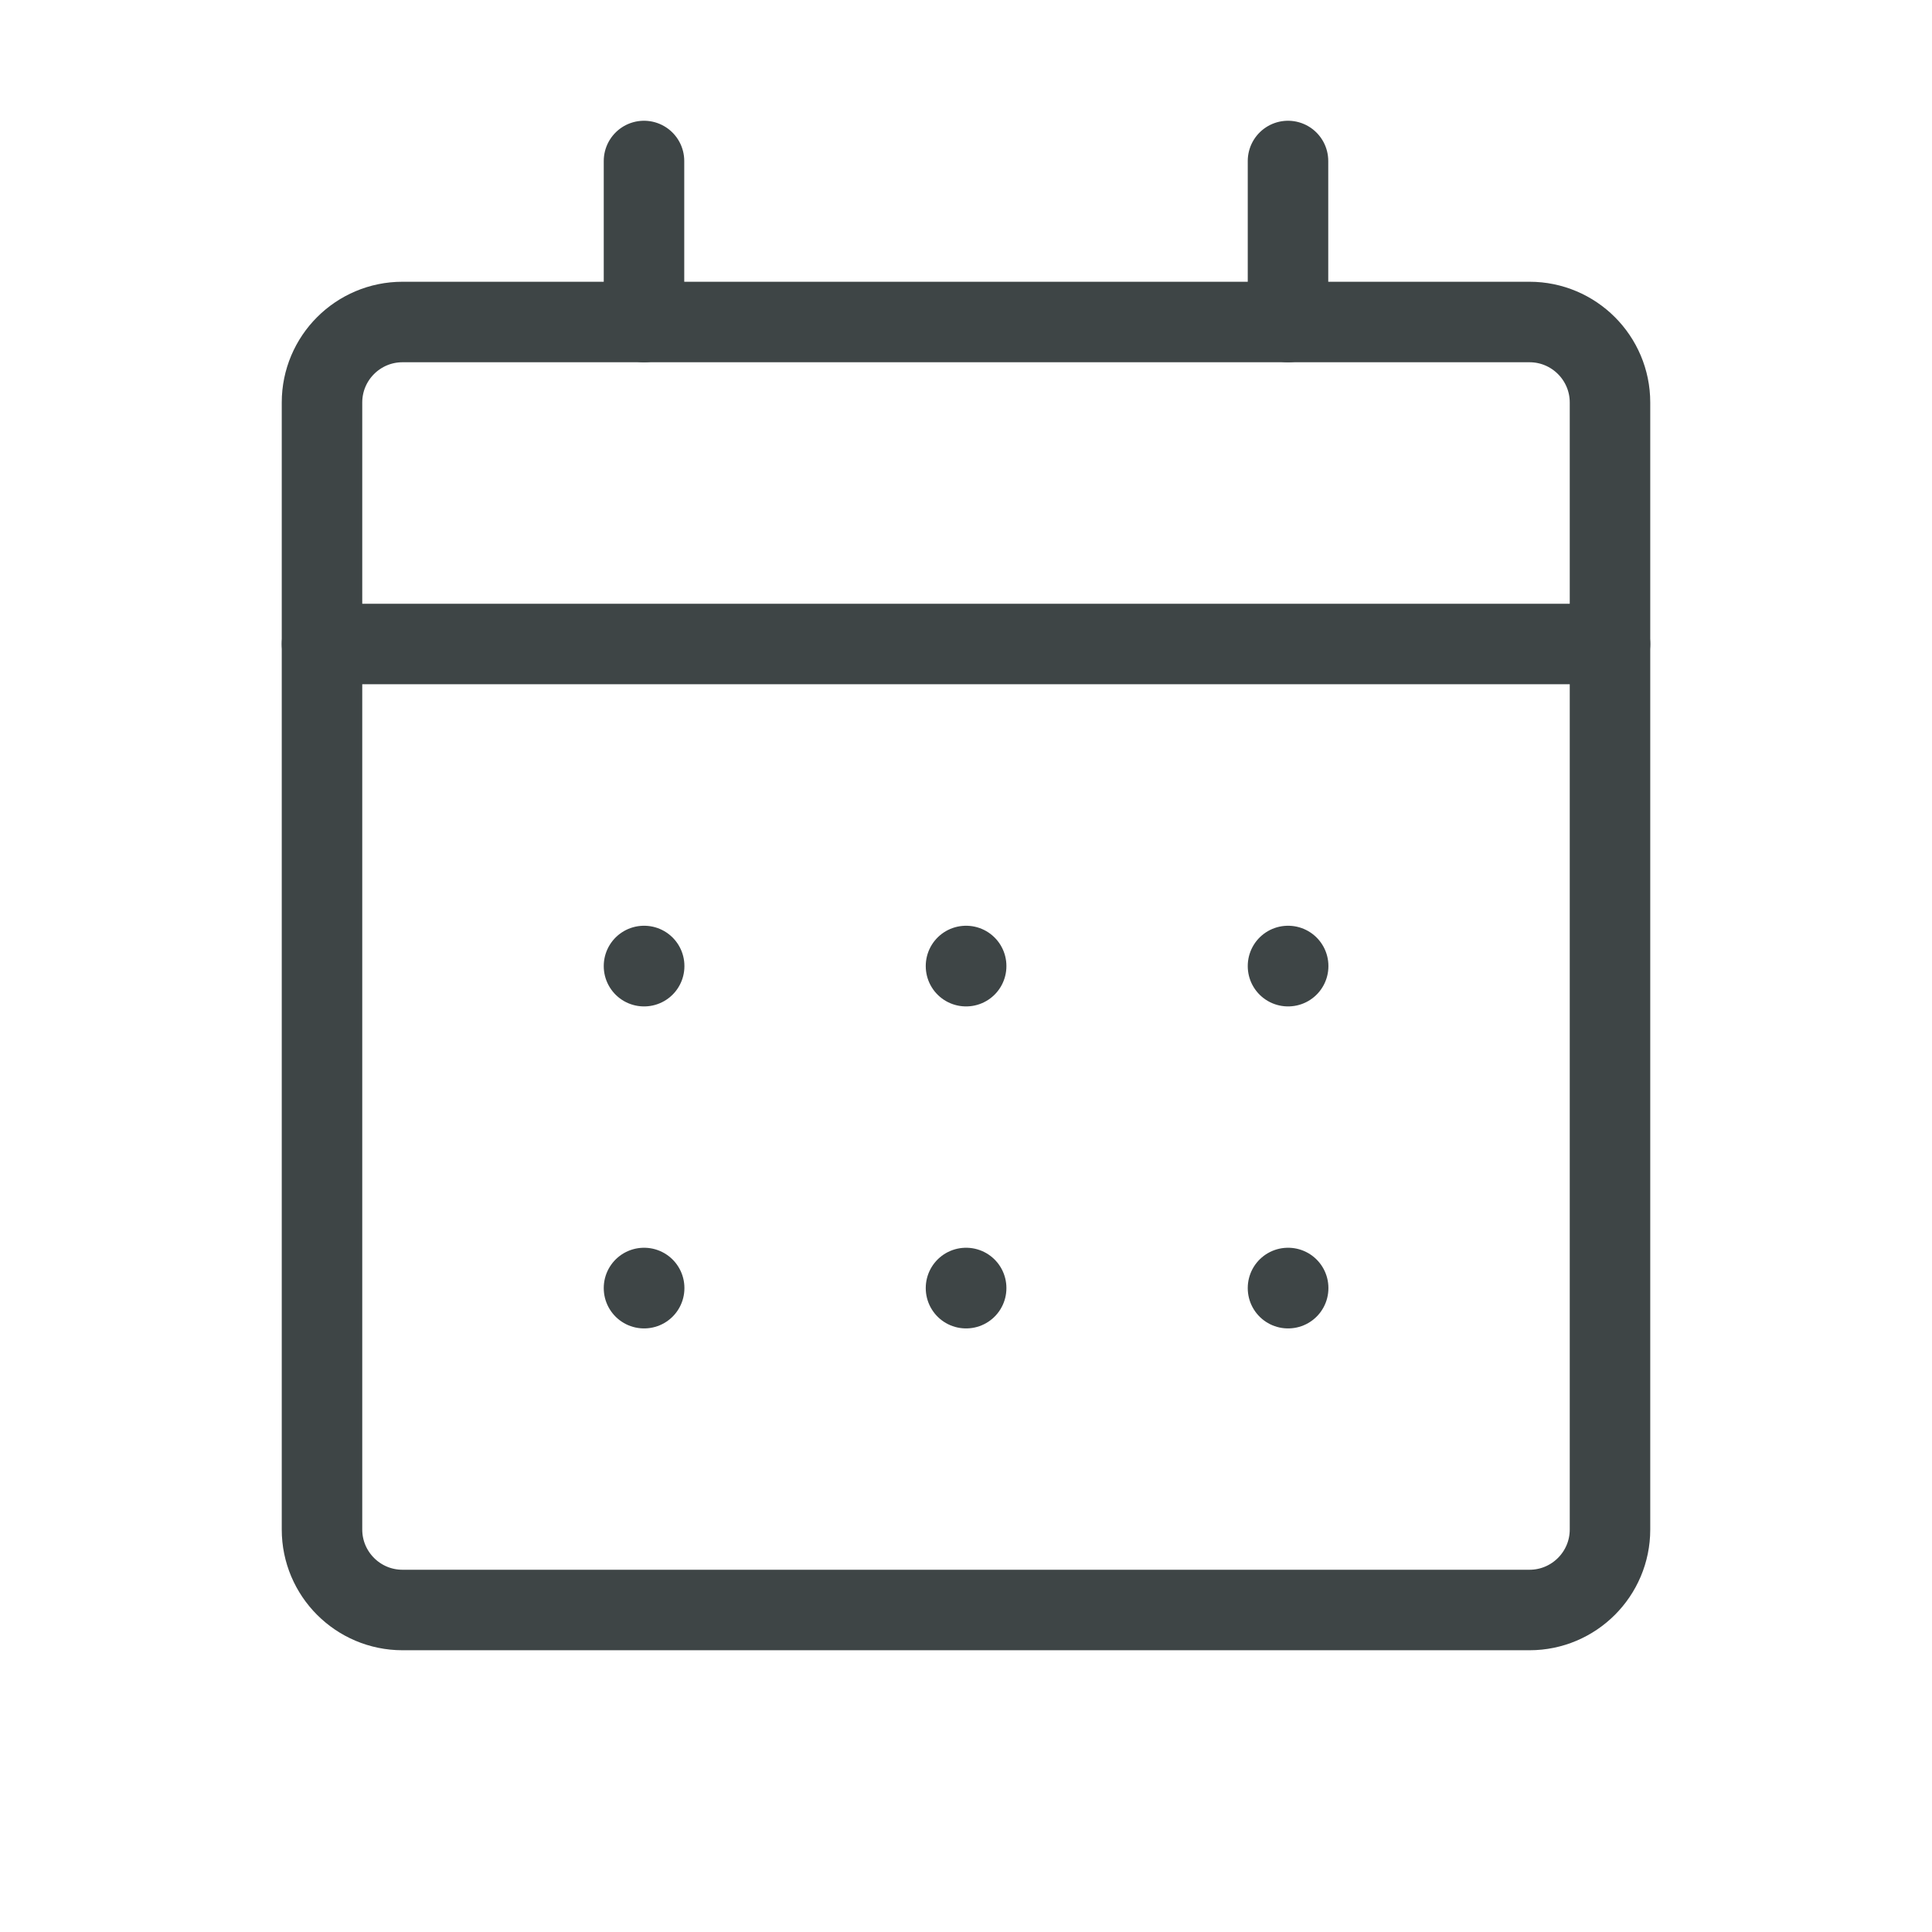 <svg width="24" height="24" viewBox="0 0 24 24" fill="none" xmlns="http://www.w3.org/2000/svg">
<path d="M19 4H5C4.448 4 4 4.448 4 5V19C4 19.552 4.448 20 5 20H19C19.552 20 20 19.552 20 19V5C20 4.448 19.552 4 19 4Z" stroke="#3E4546" stroke-linecap="round" stroke-linejoin="round"/>
<path d="M16 16H16.002V16.002H16V16Z" stroke="#3E4546" stroke-linecap="round" stroke-linejoin="round"/>
<path d="M12 16H12.002V16.002H12V16Z" stroke="#3E4546" stroke-linecap="round" stroke-linejoin="round"/>
<path d="M8 16H8.002V16.002H8V16Z" stroke="#3E4546" stroke-linecap="round" stroke-linejoin="round"/>
<path d="M16 12H16.002V12.002H16V12Z" stroke="#3E4546" stroke-linecap="round" stroke-linejoin="round"/>
<path d="M12 12H12.002V12.002H12V12Z" stroke="#3E4546" stroke-linecap="round" stroke-linejoin="round"/>
<path d="M8 12H8.002V12.002H8V12Z" stroke="#3E4546" stroke-linecap="round" stroke-linejoin="round"/>
<path d="M4 8H20" stroke="#3E4546" stroke-linecap="round" stroke-linejoin="round"/>
<path d="M16 2V4" stroke="#3E4546" stroke-linecap="round" stroke-linejoin="round"/>
<path d="M8 2V4" stroke="#3E4546" stroke-linecap="round" stroke-linejoin="round"/>
</svg>
